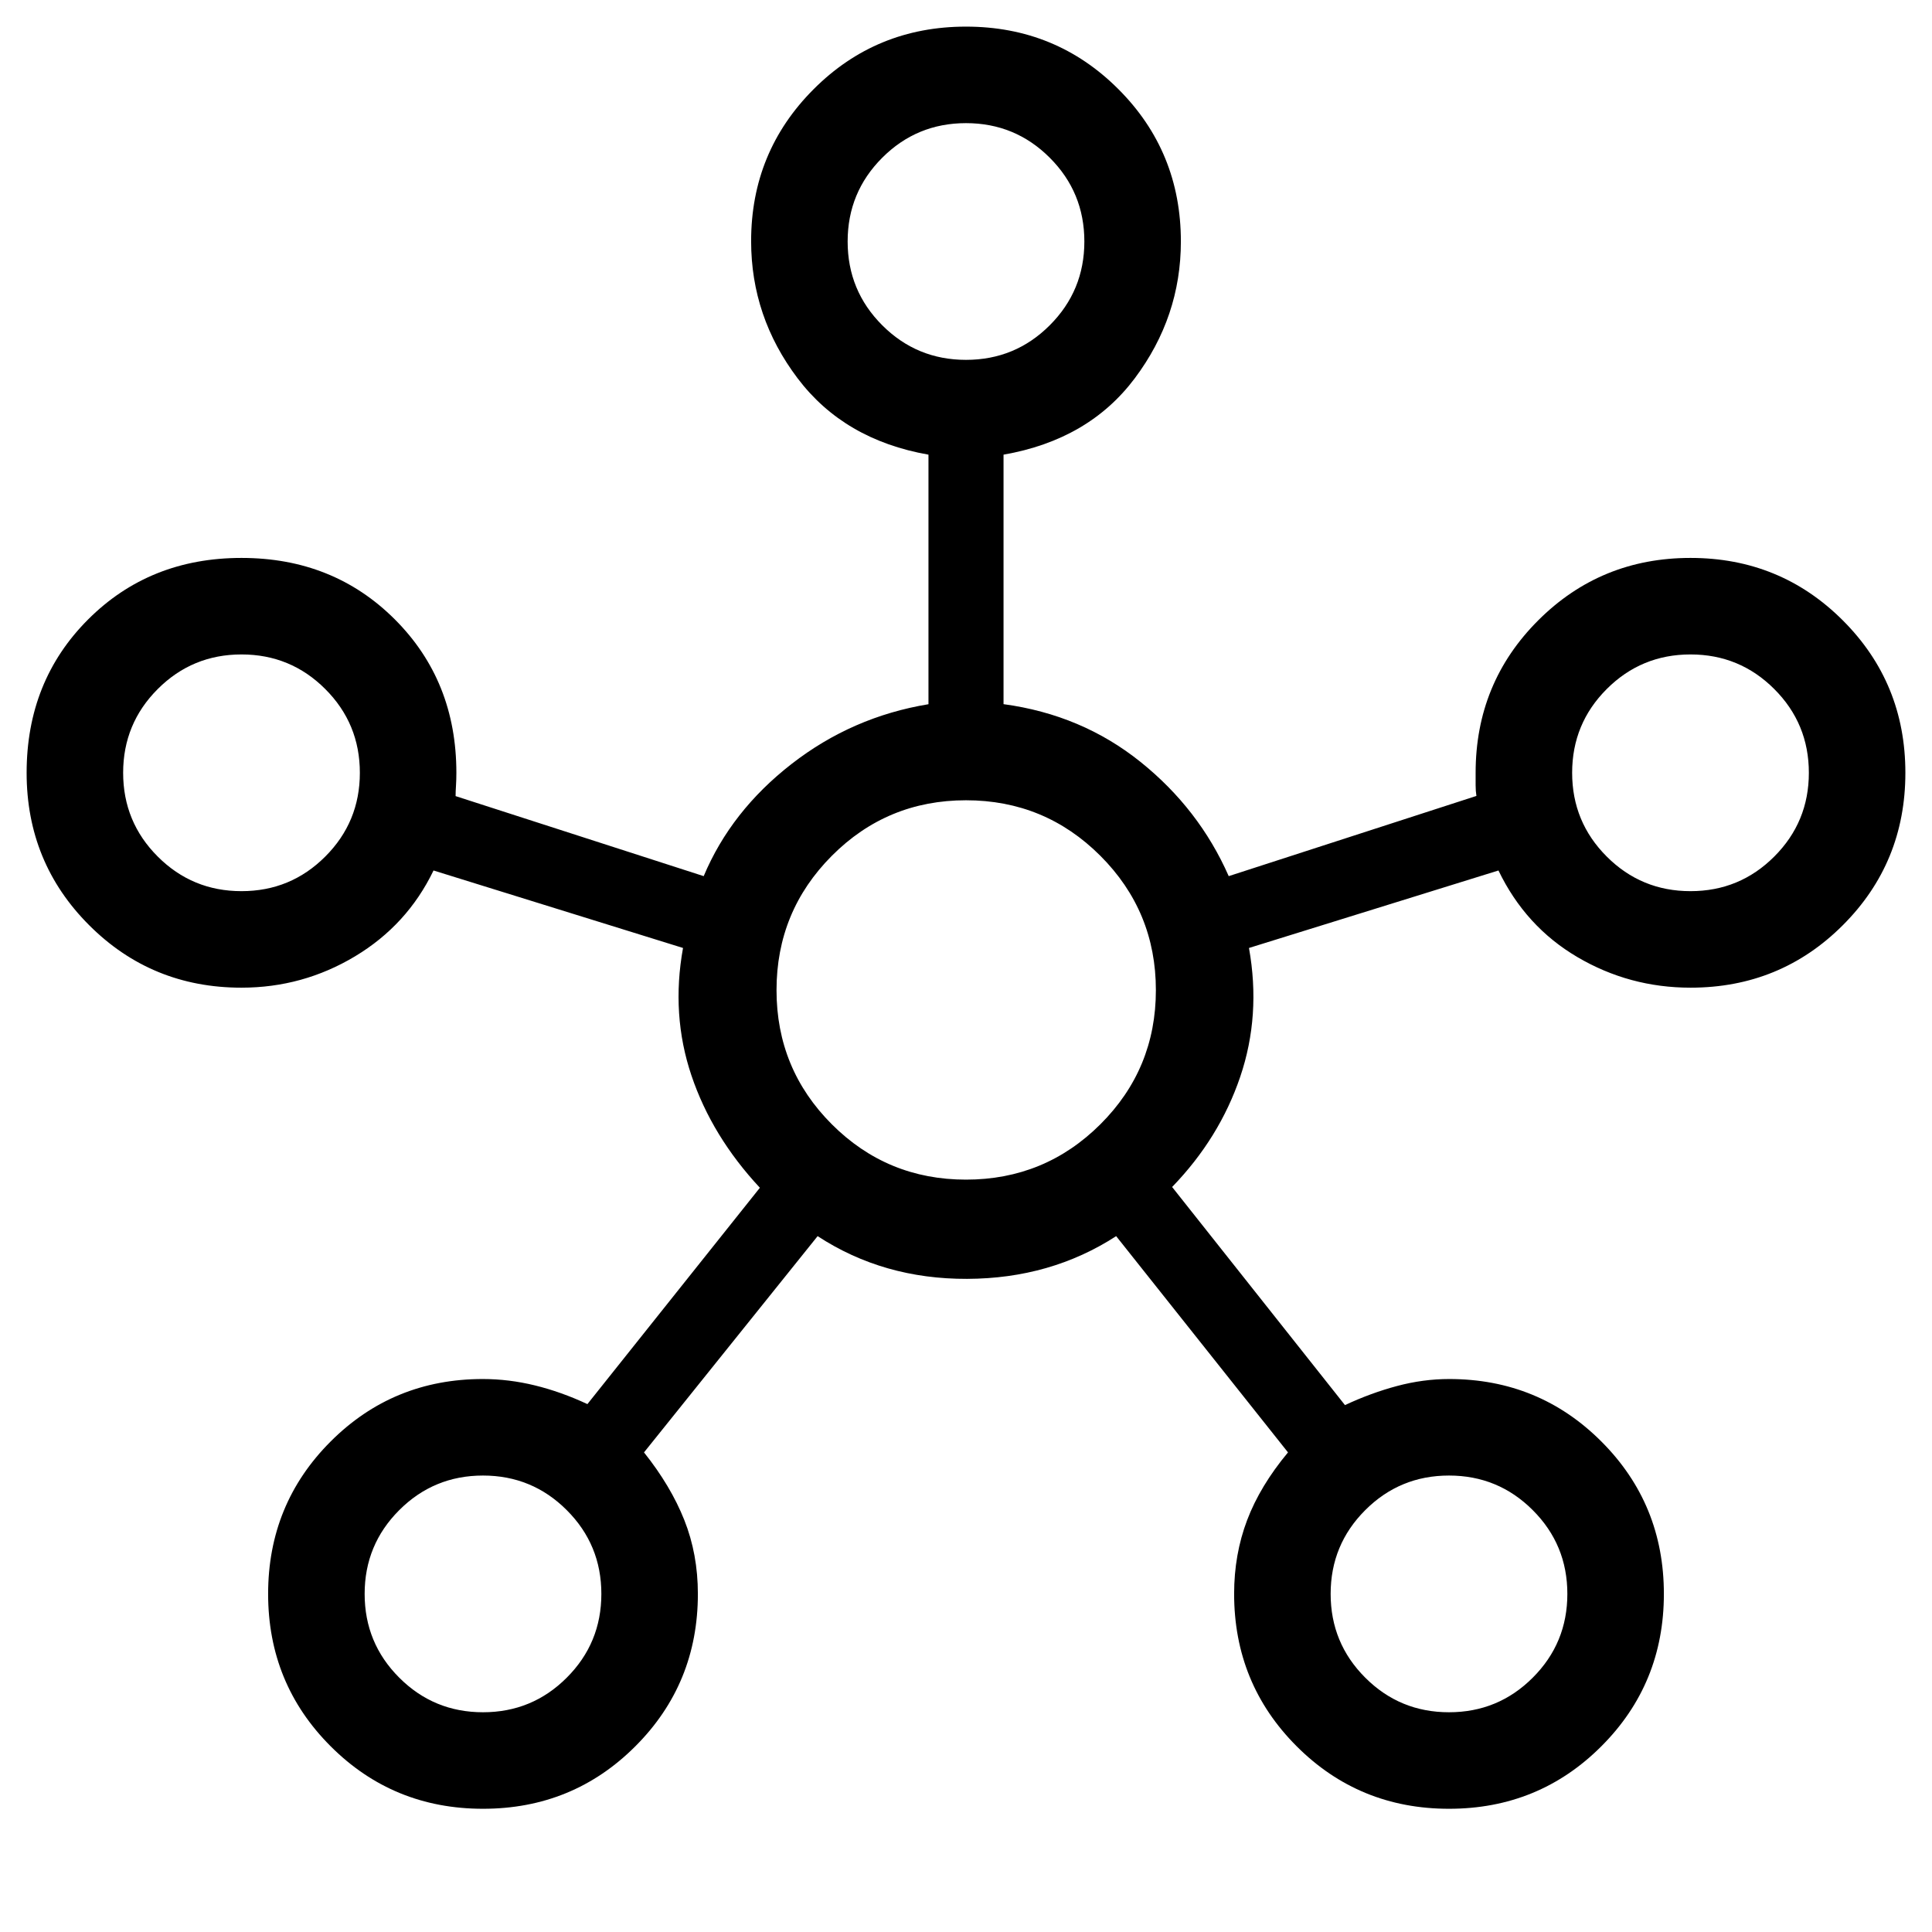 <svg xmlns="http://www.w3.org/2000/svg" height="20" viewBox="0 -960 960 960" width="20"><path d="M240-61.23q-44.65 0-75.71-31.06-31.06-31.06-31.06-75.71 0-44.65 31.04-75.71 31.04-31.06 75.66-31.06 12.92 0 25.9 3.18 12.98 3.18 26.05 9.28l85.7-107.5q-23.81-25.54-34-55.77-10.19-30.23-4.19-63.38l-123.97-38.5q-13.07 27.11-39.03 42.67-25.96 15.56-56.4 15.56-44.65 0-75.7-31.06Q13.23-531.35 13.23-576q0-45.65 30.56-76.21 30.56-30.56 76.21-30.56 45.65 0 76.21 30.56 30.56 30.56 30.56 76.21 0 3.38-.19 6.37-.2 2.98-.2 5.21l123.28 39.77q13.61-32.39 43.73-55.79 30.11-23.4 67.96-29.64v-124q-41.93-7.38-65.02-37.94-23.1-30.56-23.1-68.14 0-44.43 31.06-75.52 31.06-31.09 75.71-31.09 44.65 0 75.71 31.06 31.06 31.06 31.06 75.71 0 37.42-22.91 67.98-22.9 30.56-65.21 37.94v123.97q38.85 5.27 68.02 28.67 29.17 23.4 43.87 56.79l123.08-39.85q-.39-2.44-.39-5.26V-576q0-44.65 31.06-75.71 31.06-31.06 75.71-31.06 44.65 0 75.71 31.06 31.06 31.06 31.06 75.71 0 44.65-31.06 75.71-31.05 31.06-75.7 31.06-30.32 0-56.15-15.16-25.82-15.15-39.28-43.07l-123.97 38.5q6 33.46-4.34 63.98-10.35 30.52-33.85 54.79l85.89 108.38q12.81-6 25.82-9.48 13.02-3.48 25.94-3.48 44.62 0 75.66 31.06T826.77-168q0 44.65-31.06 75.71Q764.65-61.23 720-61.23q-44.65 0-75.71-31.07-31.06-31.08-31.06-75.75 0-19.56 6.46-36.6 6.46-17.04 20.31-33.66l-85.39-107.46q-32.53 21.08-74.07 21.23-41.54.15-74.27-21.23L320-238.31q13.27 16.62 20.02 33.59 6.75 16.98 6.75 36.72 0 44.65-31.06 75.71Q284.65-61.23 240-61.23ZM120-517.19q24.44 0 41.62-17.19 17.19-17.18 17.19-41.62 0-24.44-17.19-41.62-17.18-17.19-41.62-17.19-24.44 0-41.62 17.19Q61.19-600.44 61.19-576q0 24.44 17.19 41.62 17.18 17.19 41.62 17.19Zm120 408q24.44 0 41.62-17.19 17.19-17.18 17.19-41.62 0-24.44-17.19-41.62-17.18-17.19-41.62-17.19-24.44 0-41.62 17.19-17.19 17.18-17.19 41.62 0 24.44 17.19 41.62 17.18 17.19 41.62 17.19Zm240-672q24.44 0 41.62-17.19 17.19-17.18 17.19-41.62 0-24.44-17.19-41.62-17.18-17.19-41.62-17.19-24.44 0-41.62 17.19-17.19 17.18-17.19 41.62 0 24.44 17.19 41.62 17.18 17.19 41.62 17.19Zm0 407.34q39.17 0 66.76-27.49 27.59-27.49 27.59-66.66t-27.59-66.76q-27.59-27.59-66.76-27.59t-66.66 27.59q-27.49 27.59-27.49 66.76t27.49 66.66q27.49 27.49 66.66 27.49Zm240 264.66q24.44 0 41.62-17.19 17.19-17.18 17.19-41.62 0-24.44-17.19-41.62-17.18-17.19-41.62-17.19-24.44 0-41.62 17.19-17.19 17.18-17.19 41.62 0 24.44 17.19 41.62 17.18 17.19 41.62 17.19Zm120-408q24.44 0 41.62-17.19 17.19-17.18 17.19-41.62 0-24.44-17.19-41.62-17.18-17.19-41.62-17.19-24.44 0-41.62 17.19-17.19 17.18-17.19 41.62 0 24.44 17.19 41.62 17.18 17.19 41.62 17.19ZM480-840ZM120-576Zm360 108Zm360-108ZM240-168Zm480 0Z"/></svg>